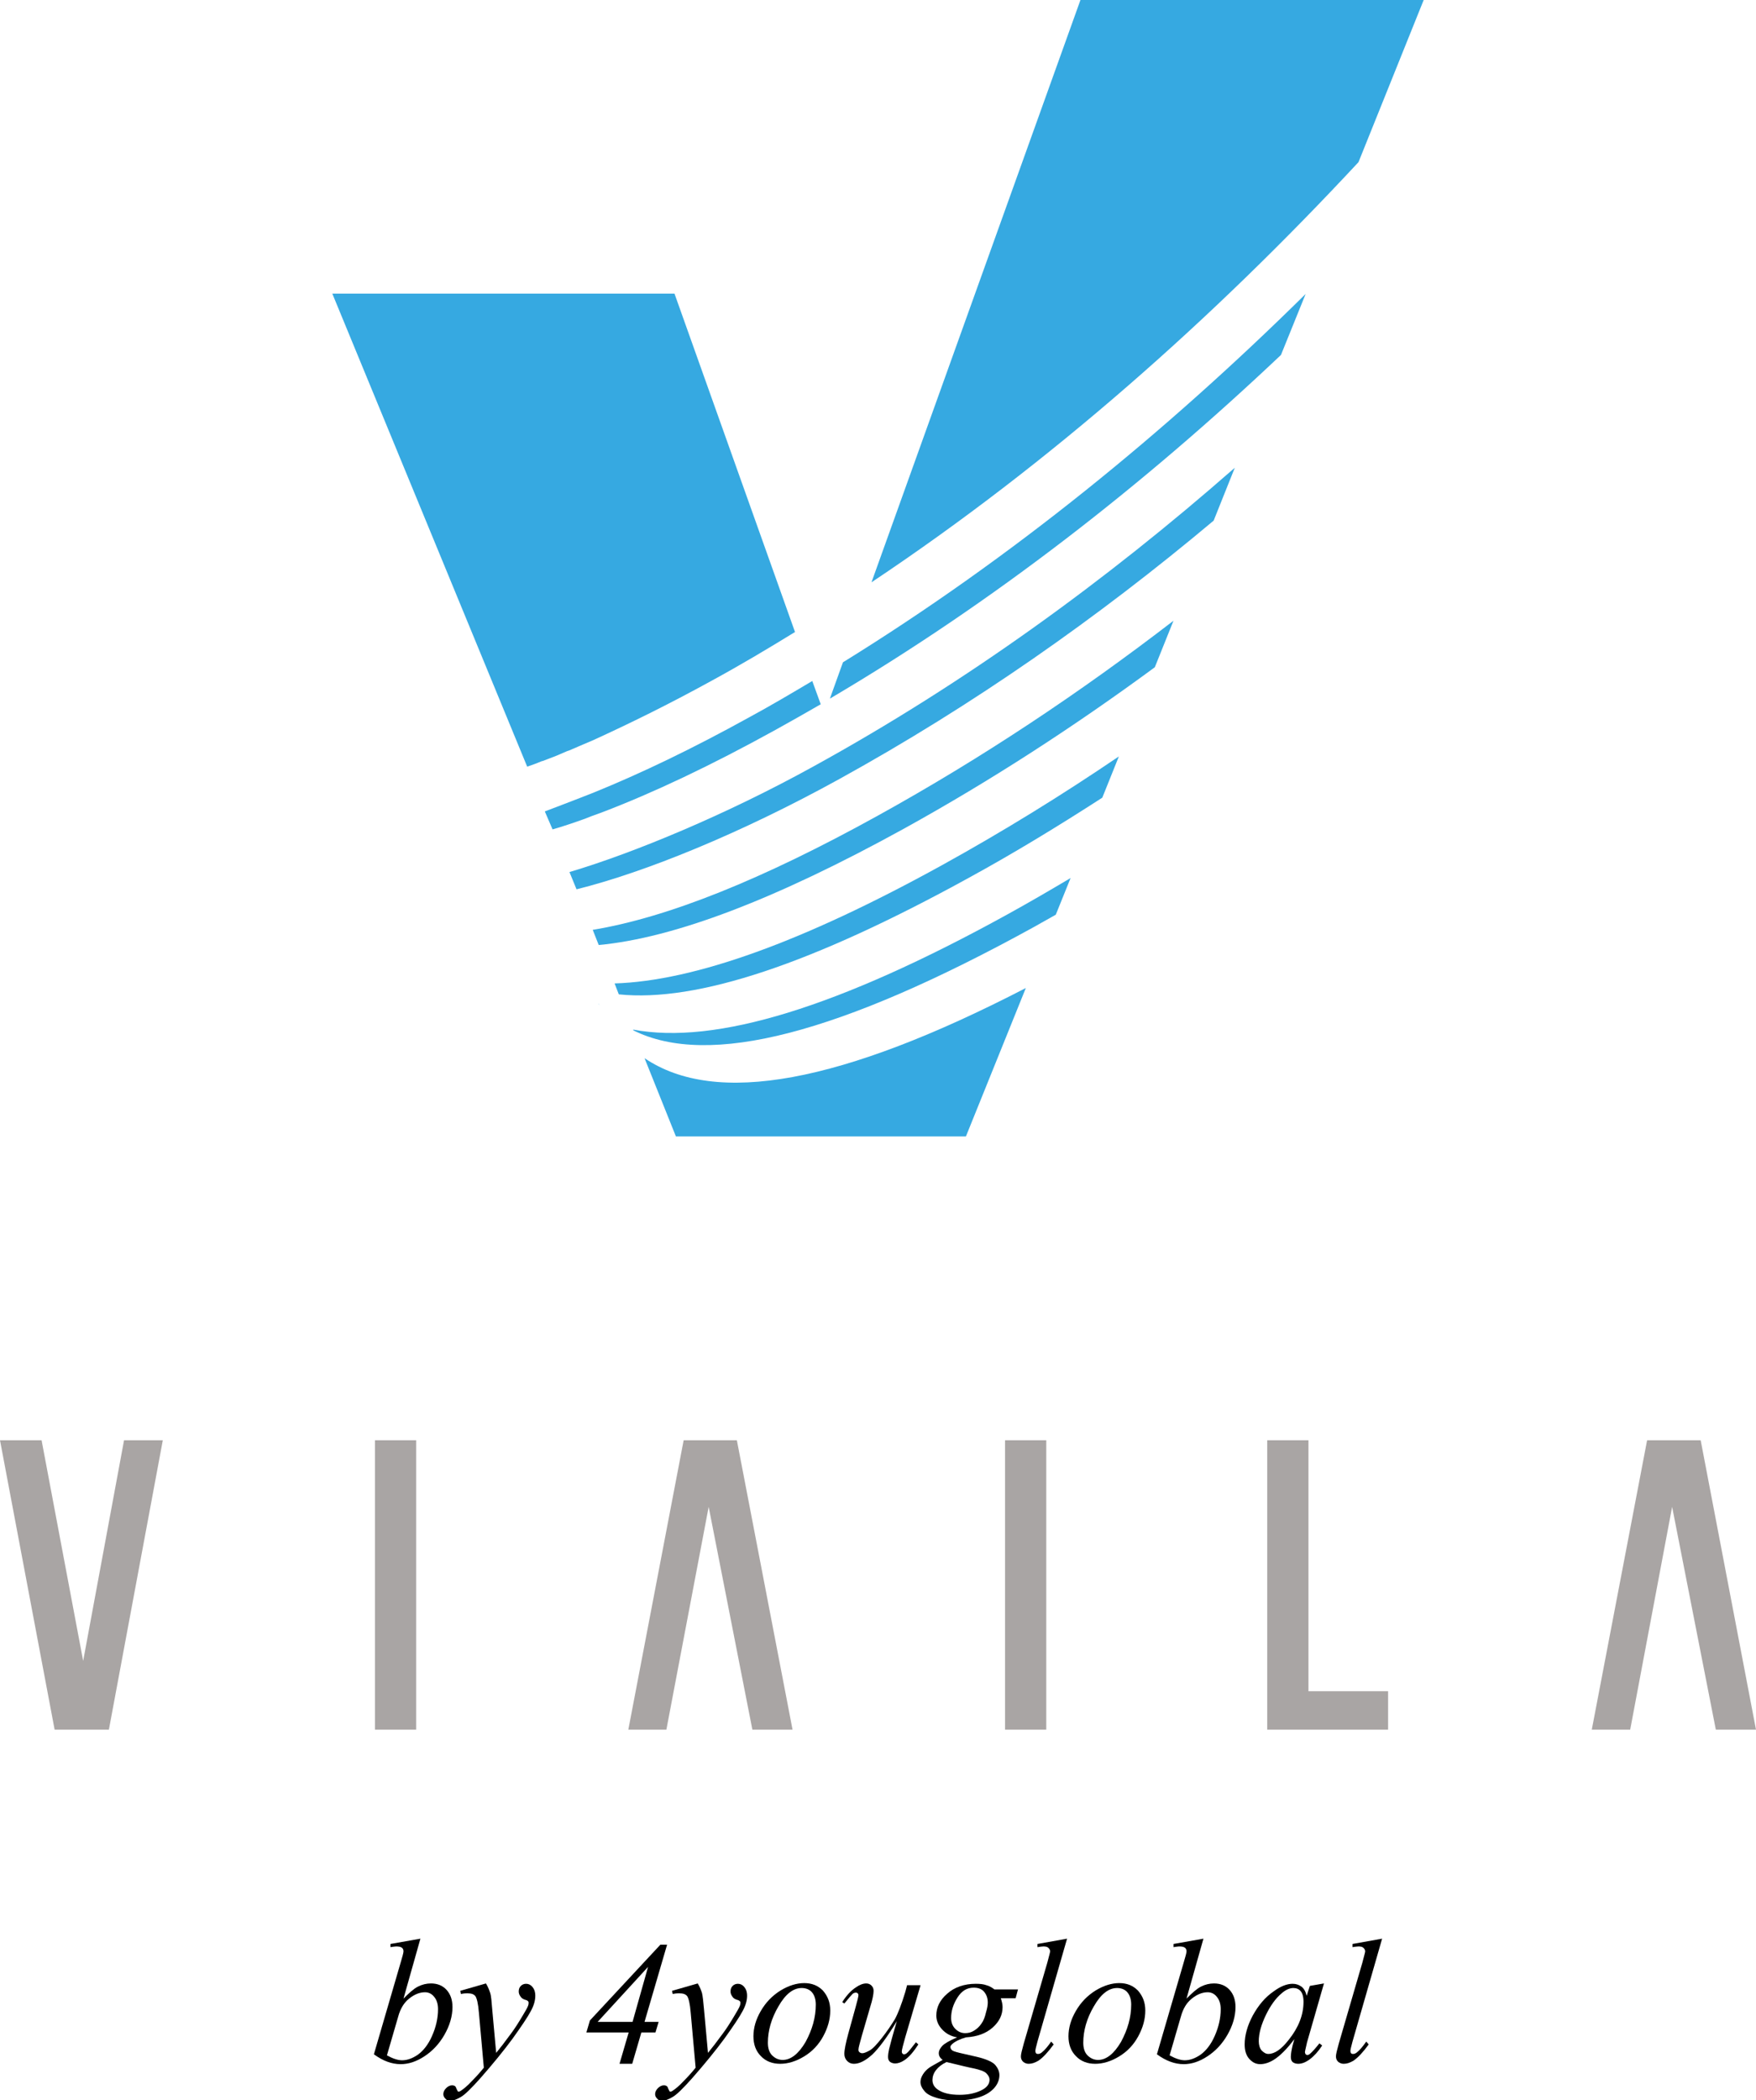 <?xml version="1.0" encoding="utf-8"?>
<!-- Generator: Adobe Illustrator 19.0.0, SVG Export Plug-In . SVG Version: 6.00 Build 0)  -->
<svg version="1.1" id="Шар_1" xmlns="http://www.w3.org/2000/svg" xmlns:xlink="http://www.w3.org/1999/xlink" x="0px" y="0px"
	 viewBox="0 0 498.3 595.8" style="enable-background:new 0 0 498.3 595.8;" xml:space="preserve">
<style type="text/css">
	.st0{clip-path:url(#SVGID_2_);}
	.st1{clip-path:url(#SVGID_2_);fill:#A9A5A4;}
	.st2{clip-path:url(#SVGID_2_);fill:#36A9E1;}
</style>
<g>
	<defs>
		<rect id="SVGID_1_" width="498.3" height="595.8"/>
	</defs>
	<clipPath id="SVGID_2_">
		<use xlink:href="#SVGID_1_"  style="overflow:visible;"/>
	</clipPath>
	<path class="st0" d="M119.3,550l-4.8,17c1.6-1.6,2.9-2.8,4.1-3.4c1.2-0.6,2.4-0.9,3.7-0.9c1.8,0,3.3,0.6,4.4,1.8
		c1.1,1.2,1.7,2.8,1.7,4.9c0,2.6-0.8,5.3-2.3,7.9c-1.5,2.6-3.4,4.6-5.7,6.1c-2.3,1.5-4.5,2.2-6.7,2.2c-2.5,0-5-0.9-7.6-2.8l7.5-25.7
		c0.6-2,0.9-3.1,0.9-3.5c0-0.4-0.1-0.7-0.4-1c-0.4-0.3-0.9-0.4-1.7-0.4c-0.3,0-0.9,0.1-1.6,0.2v-0.9L119.3,550z M109.8,583.1
		c1.6,0.9,3.1,1.4,4.3,1.4c1.4,0,2.9-0.5,4.5-1.6c1.5-1.1,2.9-2.8,4-5.3c1.1-2.5,1.7-5,1.7-7.6c0-1.5-0.4-2.7-1.1-3.5
		c-0.7-0.9-1.6-1.3-2.6-1.3c-1.5,0-3,0.6-4.5,1.8c-1.5,1.2-2.5,2.9-3.1,5.1L109.8,583.1z"/>
	<path class="st0" d="M137.9,562.7c0.6,1,0.9,1.8,1.2,2.7s0.4,2.5,0.6,4.9l1.1,12.1c1-1.2,2.4-3,4.3-5.6c0.9-1.2,2-2.9,3.3-5.1
		c0.8-1.3,1.3-2.2,1.5-2.8c0.1-0.3,0.1-0.5,0.1-0.8c0-0.2-0.1-0.3-0.2-0.4c-0.1-0.1-0.4-0.3-0.9-0.4c-0.5-0.2-0.9-0.4-1.2-0.9
		c-0.3-0.4-0.5-0.9-0.5-1.4c0-0.7,0.2-1.2,0.6-1.6c0.4-0.4,0.9-0.6,1.5-0.6c0.7,0,1.3,0.3,1.8,0.9c0.5,0.6,0.8,1.4,0.8,2.5
		c0,1.3-0.4,2.8-1.3,4.4c-0.9,1.7-2.6,4.2-5.1,7.7c-2.5,3.4-5.6,7.2-9.2,11.3c-2.5,2.8-4.3,4.6-5.5,5.3c-1.2,0.7-2.2,1.1-3.1,1.1
		c-0.5,0-1-0.2-1.3-0.6c-0.4-0.4-0.6-0.8-0.6-1.3c0-0.6,0.3-1.2,0.8-1.7c0.5-0.5,1.1-0.8,1.7-0.8c0.3,0,0.6,0.1,0.8,0.2
		c0.1,0.1,0.3,0.3,0.4,0.7c0.2,0.4,0.3,0.6,0.4,0.8c0.1,0.1,0.2,0.1,0.3,0.1c0.1,0,0.3-0.1,0.5-0.2c0.9-0.6,1.9-1.4,3.1-2.7
		c1.6-1.6,2.7-2.9,3.5-3.9l-1.4-15.6c-0.2-2.6-0.6-4.1-1-4.7c-0.5-0.6-1.2-0.8-2.3-0.8c-0.3,0-1,0-1.8,0.2l-0.2-0.9L137.9,562.7z"/>
	<path class="st0" d="M189.3,551.7l-6.4,21.9h4l-0.9,3h-4l-2.6,8.9h-3.6l2.6-8.9h-12l1-3.4l20-21.5H189.3z M183.9,558l-14.3,15.6
		h9.9L183.9,558z"/>
	<path class="st0" d="M198,562.7c0.6,1,0.9,1.8,1.2,2.7c0.2,0.8,0.4,2.5,0.6,4.9l1.1,12.1c1-1.2,2.4-3,4.3-5.6
		c0.9-1.2,2-2.9,3.3-5.1c0.8-1.3,1.3-2.2,1.5-2.8c0.1-0.3,0.1-0.5,0.1-0.8c0-0.2-0.1-0.3-0.2-0.4c-0.1-0.1-0.4-0.3-0.9-0.4
		c-0.5-0.2-0.9-0.4-1.2-0.9c-0.3-0.4-0.5-0.9-0.5-1.4c0-0.7,0.2-1.2,0.6-1.6c0.4-0.4,0.9-0.6,1.5-0.6c0.7,0,1.3,0.3,1.8,0.9
		c0.5,0.6,0.8,1.4,0.8,2.5c0,1.3-0.4,2.8-1.3,4.4c-0.9,1.7-2.6,4.2-5.1,7.7c-2.5,3.4-5.6,7.2-9.2,11.3c-2.5,2.8-4.3,4.6-5.5,5.3
		c-1.2,0.7-2.2,1.1-3.1,1.1c-0.5,0-1-0.2-1.3-0.6c-0.4-0.4-0.6-0.8-0.6-1.3c0-0.6,0.3-1.2,0.8-1.7c0.5-0.5,1.1-0.8,1.7-0.8
		c0.3,0,0.6,0.1,0.8,0.2c0.1,0.1,0.3,0.3,0.4,0.7c0.2,0.4,0.3,0.6,0.4,0.8c0.1,0.1,0.2,0.1,0.3,0.1c0.1,0,0.3-0.1,0.5-0.2
		c0.9-0.6,1.9-1.4,3.1-2.7c1.6-1.6,2.7-2.9,3.5-3.9l-1.4-15.6c-0.2-2.6-0.6-4.1-1-4.7c-0.5-0.6-1.2-0.8-2.3-0.8c-0.3,0-1,0-1.8,0.2
		l-0.2-0.9L198,562.7z"/>
	<path class="st0" d="M235.6,570.4c0,2.5-0.7,4.9-2,7.3c-1.3,2.4-3.1,4.3-5.4,5.7c-2.3,1.4-4.6,2.1-6.8,2.1c-2.2,0-4.1-0.7-5.5-2.2
		c-1.4-1.4-2.1-3.3-2.1-5.6c0-2.4,0.7-4.8,2.1-7.2c1.4-2.4,3.2-4.3,5.6-5.8c2.3-1.4,4.6-2.1,6.7-2.1c2.2,0,3.9,0.7,5.3,2.1
		C234.9,566.3,235.6,568.1,235.6,570.4 M231.5,568.7c0-1.5-0.4-2.7-1.1-3.5c-0.7-0.8-1.7-1.2-2.9-1.2c-2.4,0-4.6,1.7-6.6,5.2
		c-2,3.4-3,6.9-3,10.3c0,1.6,0.4,2.8,1.2,3.6c0.8,0.8,1.8,1.3,3,1.3c2.3,0,4.5-1.7,6.5-5.1C230.5,575.8,231.5,572.3,231.5,568.7"/>
	<path class="st0" d="M261.2,563.3l-4.3,14.6c-0.6,2.2-1,3.6-1,4.1c0,0.3,0.1,0.5,0.2,0.6c0.1,0.1,0.2,0.2,0.4,0.2
		c0.3,0,0.6-0.1,0.9-0.4c0.3-0.2,1.2-1.3,2.5-3l0.7,0.6c-1.3,2-2.6,3.6-4,4.5c-0.9,0.6-1.8,0.9-2.6,0.9c-0.6,0-1.1-0.2-1.5-0.5
		c-0.4-0.4-0.5-0.8-0.5-1.4c0-0.6,0.1-1.3,0.3-2.2c0.3-1.2,1-3.9,2.2-7.9c-2.8,4.6-5.1,7.7-7,9.5c-1.9,1.7-3.6,2.6-5.2,2.6
		c-0.8,0-1.4-0.3-1.9-0.8c-0.5-0.5-0.8-1.2-0.8-2c0-1.2,0.4-3.1,1.1-5.7l2.1-7.6c0.5-1.8,0.8-3,0.8-3.4c0-0.2-0.1-0.4-0.2-0.5
		c-0.1-0.1-0.3-0.2-0.5-0.2c-0.3,0-0.7,0.1-1,0.4c-0.3,0.3-1.1,1.2-2.3,2.7L239,568c1.2-1.9,2.5-3.3,3.9-4.2c1-0.7,2-1.1,2.9-1.1
		c0.6,0,1.1,0.2,1.5,0.6c0.4,0.4,0.6,0.9,0.6,1.5c0,0.9-0.3,2.5-1,4.7l-2.3,7.9c-0.6,2.2-1,3.5-1,4.1c0,0.3,0.1,0.6,0.3,0.7
		c0.2,0.2,0.5,0.3,0.8,0.3c0.5,0,1.2-0.3,2.1-0.8c0.9-0.5,2-1.7,3.5-3.6c1.5-1.9,2.6-3.6,3.6-5.2c0.9-1.6,1.9-4.2,3-7.8l0.5-1.9
		H261.2z"/>
	<path class="st0" d="M288.9,564.3l-0.7,2.6H284c0.3,0.9,0.5,1.7,0.5,2.5c0,2.2-0.9,4.1-2.8,5.8c-1.9,1.7-4.4,2.6-7.6,2.8
		c-1.7,0.5-3,1.1-3.9,1.9c-0.3,0.3-0.5,0.5-0.5,0.8c0,0.3,0.1,0.6,0.4,0.9c0.3,0.3,1,0.5,2.2,0.8l4.8,1.1c2.6,0.6,4.4,1.4,5.2,2.2
		c0.8,0.9,1.3,1.9,1.3,3c0,1.3-0.5,2.6-1.5,3.7c-1,1.1-2.4,2-4.3,2.6c-1.9,0.6-4,0.9-6.3,0.9c-2,0-3.9-0.2-5.6-0.7
		c-1.7-0.5-2.9-1.1-3.6-2c-0.7-0.8-1.1-1.7-1.1-2.5c0-0.7,0.2-1.4,0.7-2.2c0.5-0.8,1.1-1.4,1.8-1.9c0.4-0.3,1.7-1,3.8-2.2
		c-0.8-0.6-1.1-1.2-1.1-1.9c0-0.7,0.3-1.3,1-2.1c0.7-0.7,2.1-1.5,4.2-2.4c-1.8-0.3-3.2-1.1-4.3-2.3c-1.1-1.2-1.6-2.5-1.6-3.9
		c0-2.3,1-4.4,3.1-6.2c2-1.8,4.8-2.8,8.1-2.8c1.2,0,2.2,0.1,3,0.4c0.8,0.2,1.5,0.6,2.3,1.2H288.9z M268.6,585
		c-1.3,0.6-2.3,1.4-3,2.3c-0.7,0.9-1,1.9-1,2.8c0,1.1,0.5,2,1.5,2.7c1.4,1,3.5,1.5,6.2,1.5c2.3,0,4.3-0.4,6-1.2
		c1.7-0.8,2.5-1.8,2.5-3.1c0-0.6-0.3-1.2-0.9-1.8c-0.6-0.6-1.8-1-3.6-1.4C275.2,586.6,272.7,586,268.6,585 M280.3,568.1
		c0-1.3-0.4-2.3-1.1-3.1c-0.7-0.8-1.7-1.1-2.9-1.1c-1.9,0-3.4,0.9-4.6,2.8c-1.2,1.9-1.8,3.8-1.8,5.8c0,1.3,0.4,2.3,1.2,3.1
		c0.8,0.8,1.7,1.2,2.8,1.2c0.9,0,1.7-0.2,2.5-0.7c0.8-0.5,1.5-1.1,2.1-2c0.6-0.8,1-1.9,1.3-3.2C280.2,569.6,280.3,568.7,280.3,568.1
		"/>
	<path class="st0" d="M302.8,550l-8.4,29.2c-0.4,1.5-0.6,2.3-0.6,2.7c0,0.2,0.1,0.5,0.2,0.6c0.2,0.2,0.3,0.2,0.6,0.2
		c0.3,0,0.6-0.1,1-0.4c0.9-0.7,1.7-1.7,2.7-3.1l0.7,0.8c-1.6,2.2-3,3.7-4.3,4.6c-1,0.6-1.9,0.9-2.8,0.9c-0.6,0-1.1-0.2-1.6-0.6
		c-0.4-0.4-0.6-0.9-0.6-1.5c0-0.6,0.3-1.8,0.8-3.6l6.7-23c0.5-1.9,0.8-3,0.8-3.2c0-0.4-0.2-0.7-0.5-1c-0.3-0.3-0.8-0.4-1.4-0.4
		c-0.4,0-1,0.1-1.7,0.2v-0.9L302.8,550z"/>
	<path class="st0" d="M325,570.4c0,2.5-0.7,4.9-2,7.3c-1.3,2.4-3.1,4.3-5.4,5.7c-2.3,1.4-4.6,2.1-6.8,2.1c-2.2,0-4.1-0.7-5.5-2.2
		c-1.4-1.4-2.1-3.3-2.1-5.6c0-2.4,0.7-4.8,2.1-7.2c1.4-2.4,3.2-4.3,5.6-5.8c2.3-1.4,4.6-2.1,6.7-2.1c2.2,0,3.9,0.7,5.3,2.1
		C324.3,566.3,325,568.1,325,570.4 M321,568.7c0-1.5-0.4-2.7-1.1-3.5c-0.7-0.8-1.7-1.2-2.9-1.2c-2.4,0-4.6,1.7-6.6,5.2
		c-2,3.4-3,6.9-3,10.3c0,1.6,0.4,2.8,1.2,3.6c0.8,0.8,1.8,1.3,3,1.3c2.3,0,4.5-1.7,6.5-5.1C320,575.8,321,572.3,321,568.7"/>
	<path class="st0" d="M341.5,550l-4.8,17c1.6-1.6,2.9-2.8,4.1-3.4c1.2-0.6,2.4-0.9,3.7-0.9c1.8,0,3.3,0.6,4.4,1.8
		c1.1,1.2,1.7,2.8,1.7,4.9c0,2.6-0.8,5.3-2.3,7.9c-1.5,2.6-3.4,4.6-5.7,6.1c-2.3,1.5-4.5,2.2-6.7,2.2c-2.5,0-5-0.9-7.6-2.8l7.5-25.7
		c0.6-2,0.9-3.1,0.9-3.5c0-0.4-0.1-0.7-0.4-1c-0.4-0.3-0.9-0.4-1.7-0.4c-0.3,0-0.9,0.1-1.6,0.2v-0.9L341.5,550z M331.9,583.1
		c1.6,0.9,3.1,1.4,4.3,1.4c1.4,0,2.9-0.5,4.5-1.6c1.5-1.1,2.9-2.8,4-5.3c1.1-2.5,1.7-5,1.7-7.6c0-1.5-0.4-2.7-1.1-3.5
		c-0.7-0.9-1.6-1.3-2.6-1.3c-1.5,0-3,0.6-4.5,1.8c-1.5,1.2-2.5,2.9-3.1,5.1L331.9,583.1z"/>
	<path class="st0" d="M375.7,562.7l-4.8,16.7l-0.5,2.2c0,0.2-0.1,0.4-0.1,0.5c0,0.3,0.1,0.5,0.2,0.7c0.1,0.1,0.3,0.2,0.5,0.2
		c0.2,0,0.5-0.1,0.8-0.4c0.6-0.5,1.5-1.5,2.6-2.9l0.8,0.6c-1.1,1.7-2.3,3-3.5,3.9c-1.2,0.9-2.3,1.3-3.3,1.3c-0.7,0-1.2-0.2-1.6-0.5
		c-0.4-0.4-0.5-0.9-0.5-1.5c0-0.8,0.2-1.9,0.5-3.2l0.5-1.8c-2.1,2.8-4.1,4.8-5.9,5.9c-1.3,0.8-2.6,1.2-3.8,1.2
		c-1.2,0-2.2-0.5-3.1-1.5c-0.9-1-1.3-2.4-1.3-4.1c0-2.6,0.8-5.4,2.3-8.2c1.6-2.9,3.5-5.2,6-6.9c1.9-1.4,3.7-2.1,5.3-2.1
		c1,0,1.8,0.3,2.5,0.8s1.2,1.4,1.5,2.6l0.9-2.8L375.7,562.7z M367,564c-1,0-2.2,0.5-3.3,1.5c-1.7,1.4-3.2,3.5-4.5,6.2
		c-1.3,2.7-2,5.2-2,7.4c0,1.1,0.3,2,0.8,2.6c0.6,0.6,1.2,1,1.9,1c1.8,0,3.7-1.3,5.8-4c2.8-3.5,4.2-7.1,4.2-10.8c0-1.4-0.3-2.4-0.8-3
		C368.6,564.3,367.9,564,367,564"/>
	<path class="st0" d="M392.2,550l-8.4,29.2c-0.4,1.5-0.6,2.3-0.6,2.7c0,0.2,0.1,0.5,0.2,0.6c0.2,0.2,0.3,0.2,0.6,0.2
		c0.3,0,0.6-0.1,1-0.4c0.9-0.7,1.7-1.7,2.7-3.1l0.7,0.8c-1.6,2.2-3,3.7-4.3,4.6c-1,0.6-1.9,0.9-2.8,0.9c-0.6,0-1.1-0.2-1.6-0.6
		c-0.4-0.4-0.6-0.9-0.6-1.5c0-0.6,0.3-1.8,0.8-3.6l6.7-23c0.5-1.9,0.8-3,0.8-3.2c0-0.4-0.2-0.7-0.5-1c-0.3-0.3-0.8-0.4-1.4-0.4
		c-0.4,0-1,0.1-1.7,0.2v-0.9L392.2,550z"/>
	<polygon class="st1" points="23.6,471.2 11.8,408.6 0,408.6 15.5,490.7 30.9,490.7 46.2,408.6 35.2,408.6 	"/>
	<rect x="106.4" y="408.6" class="st1" width="11.7" height="82.1"/>
	<rect x="285.2" y="408.6" class="st1" width="11.7" height="82.1"/>
	<polygon class="st1" points="371.3,408.6 359.6,408.6 359.6,490.7 393.9,490.7 393.9,479.8 371.3,479.8 	"/>
	<polygon class="st1" points="194,408.6 178.3,490.7 189.1,490.7 201.1,427.5 213.5,490.7 224.9,490.7 209.1,408.6 	"/>
	<polygon class="st1" points="482.6,408.6 467.4,408.6 451.7,490.7 462.6,490.7 474.5,427.5 486.9,490.7 498.3,490.7 	"/>
	<path class="st2" d="M385.5,46L404,0h-97.4l-59.3,165.2C298.3,131.2,344.4,90.2,385.5,46"/>
	<path class="st2" d="M235.5,198.2c46.5-27.4,89.2-60.8,128-97.5l7-17.3c-39.6,39.1-83.4,74.9-131.3,104.5L235.5,198.2z"/>
	<path class="st2" d="M182.9,300.2l8.9,22.2h82.3l17-42.1C238.7,307.4,203.1,313.9,182.9,300.2"/>
	<path class="st2" d="M191.4,83.3H94.3l55.3,134.2c1.2-0.4,2.6-0.9,4-1.5c0.1,0,0.2-0.1,0.4-0.1c0,0,0,0,0,0c1.3-0.5,2.6-1,3.9-1.5
		c0,0,0,0,0,0c0.7-0.3,1.4-0.6,2.1-0.9c0.6-0.3,1.2-0.5,1.8-0.7c0.8-0.4,1.7-0.7,2.5-1.1c0,0,0,0,0,0c2.4-1,4-1.7,4-1.7
		c10.3-4.7,21.5-10.2,33.5-16.8c8.1-4.4,16-9.1,23.8-13.9L191.4,83.3z"/>
	<path class="st2" d="M230.9,217.4c-24.8,13.7-51.1,24.6-69.3,30l2,4.9c19.3-4.8,46.5-15.8,74.6-31.3
		c37.9-20.9,73.3-45.7,106.2-73.3l6-15C313.8,164.8,274,193.7,230.9,217.4"/>
	<path class="st2" d="M174.4,279l1.2,3.1c22.2,2.3,55-8.7,99.2-33c13-7.1,25.6-14.8,38-22.8l4.7-11.7c-16.2,11-32.9,21.3-50.1,30.8
		C227.9,267.2,197,278.3,174.4,279"/>
	<path class="st2" d="M179.7,292.3c21.4,10.7,58.6,1,113.5-29.2c2.1-1.2,4.3-2.4,6.4-3.6l4.2-10.4c-5.9,3.5-11.9,7-17.9,10.3
		c-47.9,26.4-82.9,37.1-106.2,32.7L179.7,292.3L179.7,292.3z"/>
	<path class="st2" d="M168.2,263.8l1.7,4.3c21.4-2,50.1-12.9,86.6-33c24.8-13.7,48.5-29.1,71.2-45.8l5.3-13.2
		c-26.5,20.4-54.4,39-83.9,55.3C216.2,249.6,189.4,260.3,168.2,263.8"/>
	<path class="st2" d="M166.9,260.3C166.9,260.4,166.9,260.4,166.9,260.3L166.9,260.3l0,0.2C166.9,260.5,166.9,260.4,166.9,260.3"/>
	<path class="st2" d="M156.8,235.4C156.8,235.3,156.8,235.3,156.8,235.4L156.8,235.4L156.8,235.4z"/>
	<path class="st2" d="M156.8,235.3c2.5-0.7,6.4-2,9.4-3.1c0,0,0,0,0,0c0.5-0.2,1-0.4,1.5-0.6c1.9-0.7,3.3-1.2,3.3-1.2v0
		c14.4-5.5,30.7-13.2,49-23.3c4.3-2.4,8.6-4.8,12.9-7.3l-2.4-6.6c-5.9,3.5-11.8,7-17.9,10.3c-16.1,8.9-30.7,15.9-44,21.3
		c-4.5,1.8-14,5.4-14,5.4l0,0L156.8,235.3z"/>
	<path class="st2" d="M179.7,292.2l-0.1-0.1L179.7,292.2z"/>
	<path class="st2" d="M179.7,292.2l-0.1-0.1L179.7,292.2z"/>
	<path class="st2" d="M170.1,285.1C170.1,285,170.1,285,170.1,285.1C170.1,285,170,285,170.1,285.1C170.1,285,170.1,285,170.1,285.1
		"/>
	<path class="st2" d="M170.1,285.1C170.1,285,170.1,285,170.1,285.1C170.1,285,170,285,170.1,285.1C170.1,285,170.1,285,170.1,285.1
		"/>
	<path class="st2" d="M170,285C170,285,170.1,285,170,285c0-0.1-0.1-0.2-0.2-0.3C169.9,284.8,169.9,284.9,170,285
		C170,285,170,285,170,285"/>
	<path class="st2" d="M170,285C170,285,170.1,285,170,285c0-0.1-0.1-0.2-0.2-0.3C169.9,284.8,169.9,284.9,170,285
		C170,285,170,285,170,285"/>
	<path class="st2" d="M169.9,285C170,285,170,285,169.9,285C170,285,170,285,169.9,285C169.9,285,169.9,285,169.9,285"/>
	<path class="st2" d="M169.9,285C170,285,170,285,169.9,285C170,285,170,285,169.9,285C169.9,285,169.9,285,169.9,285"/>
	<path class="st2" d="M166.9,260.5L166.9,260.5L166.9,260.5z"/>
	<path class="st2" d="M166.9,260.5L166.9,260.5L166.9,260.5z"/>
	<path class="st2" d="M154.7,230.1L154.7,230.1L154.7,230.1z"/>
	<path class="st2" d="M154.7,230.1L154.7,230.1L154.7,230.1z"/>
</g>
</svg>
